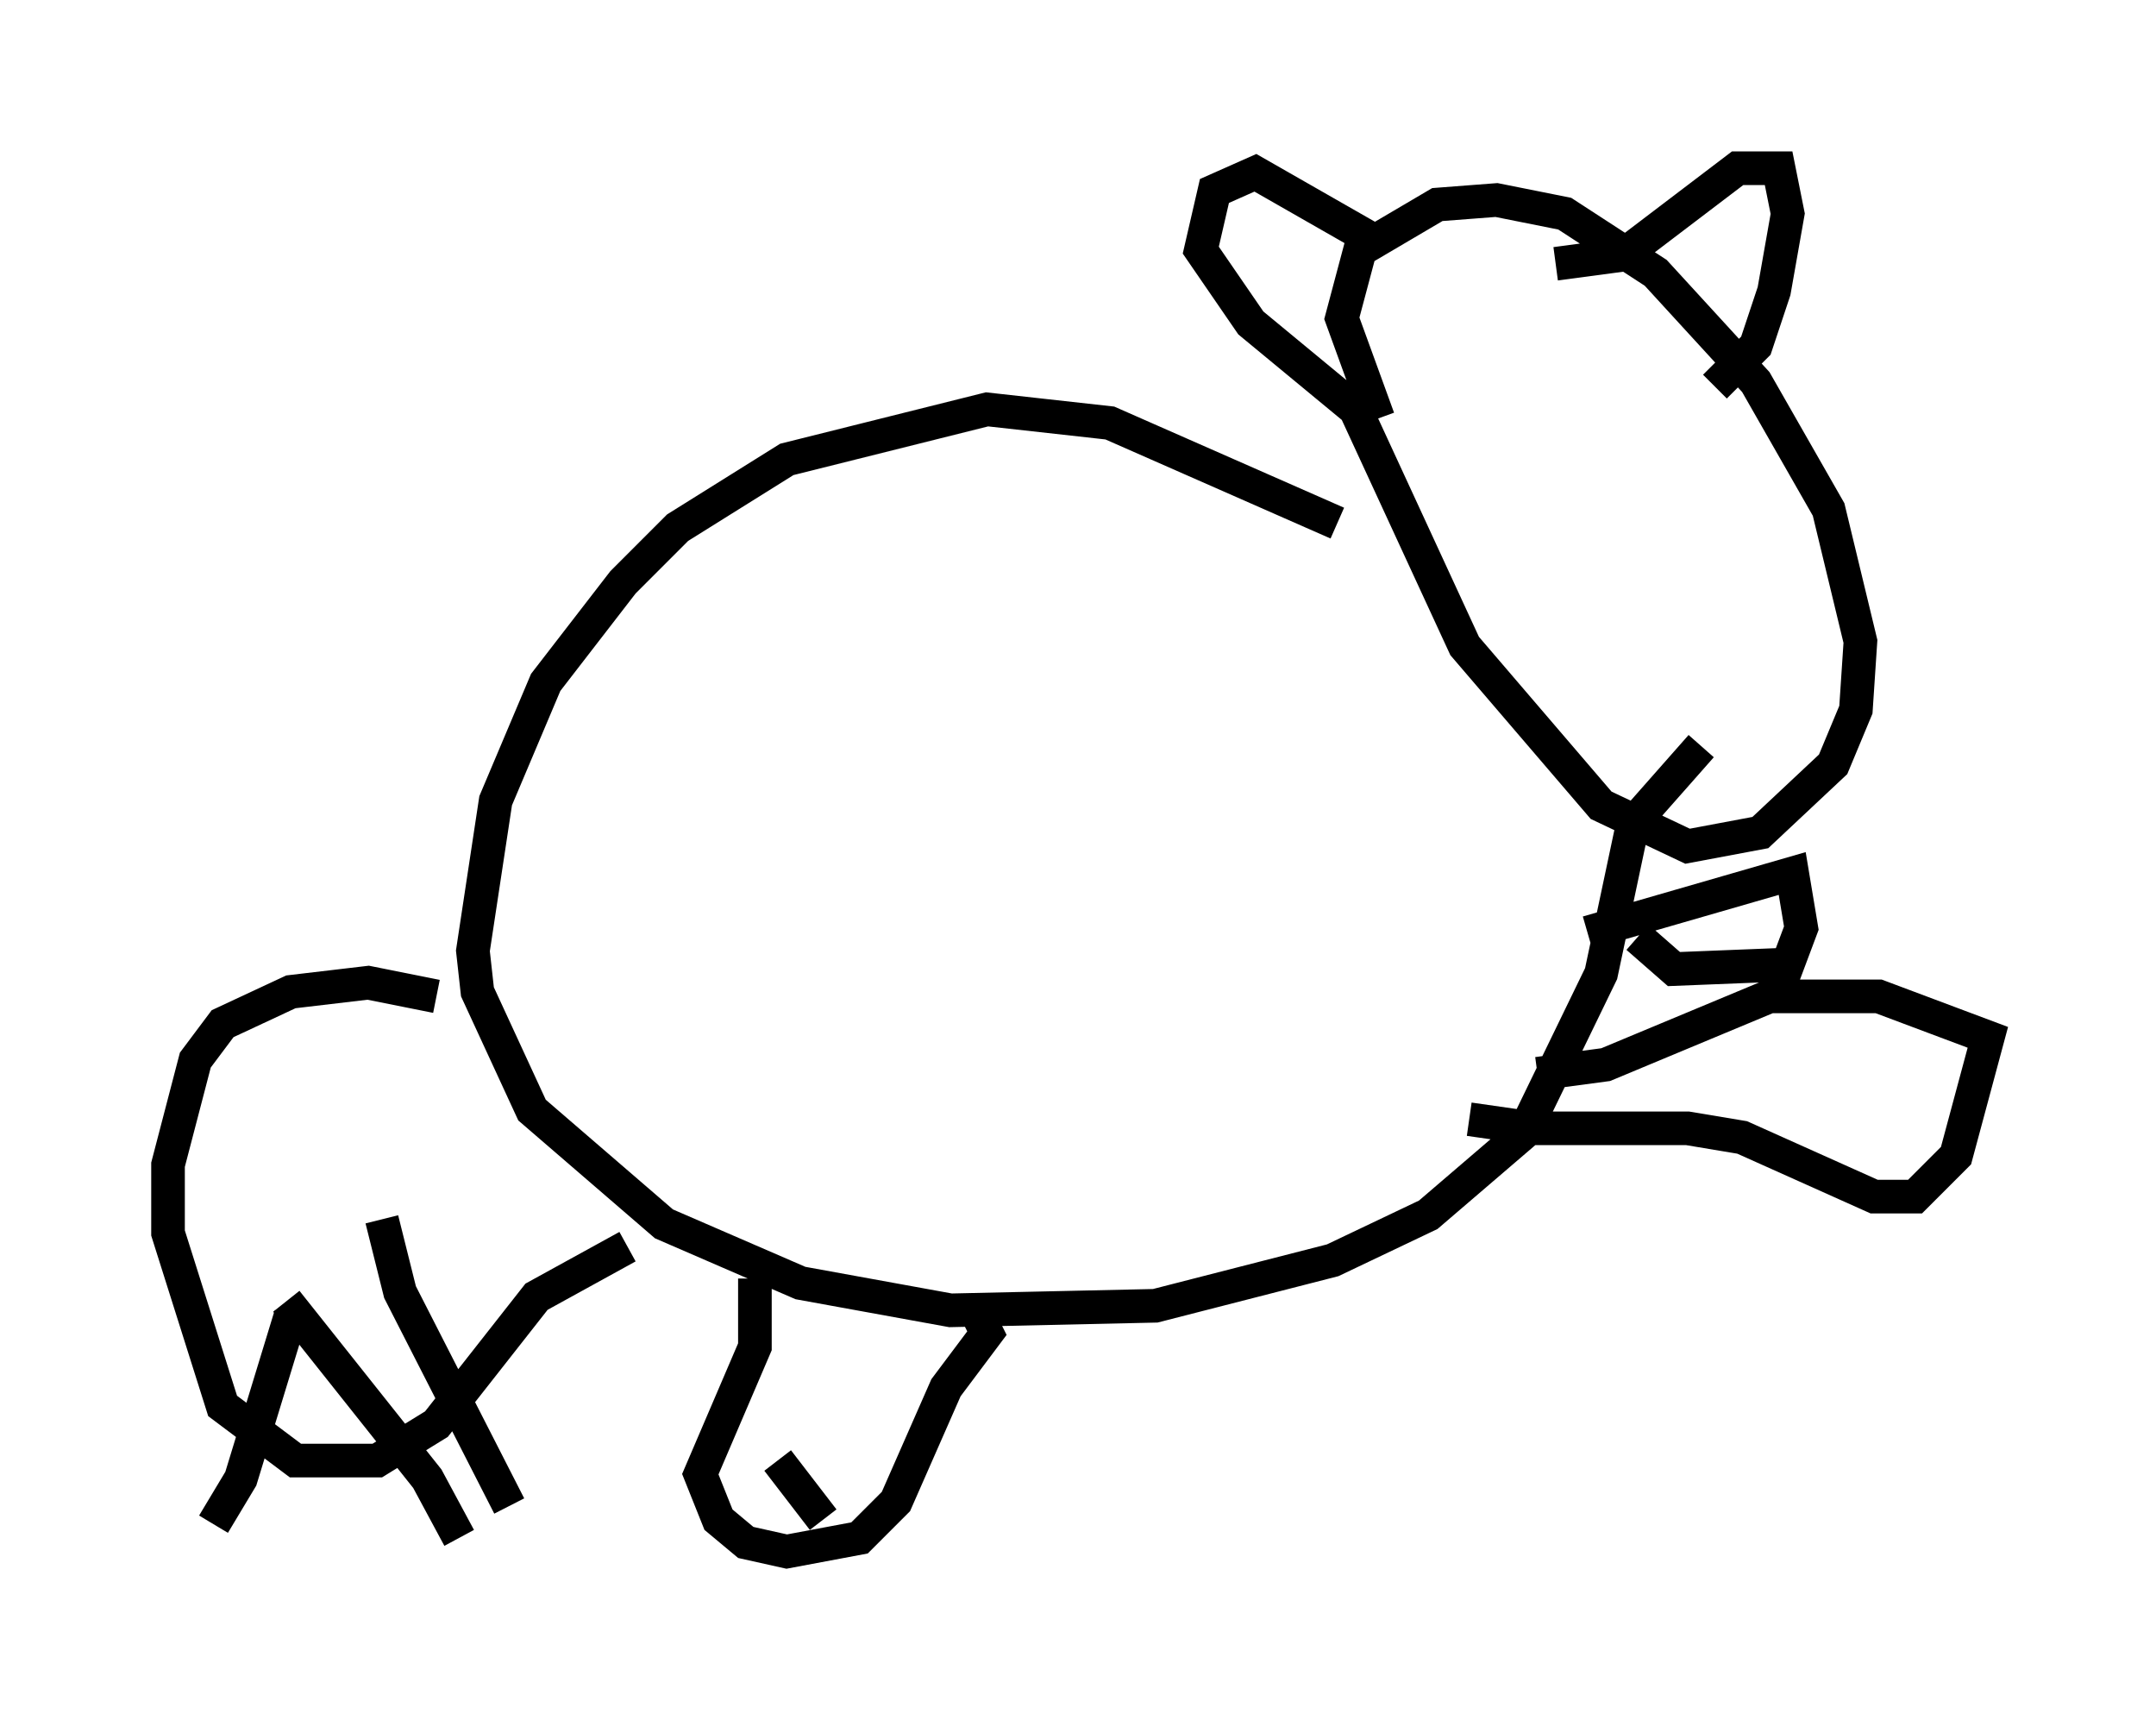 <?xml version="1.0" encoding="utf-8" ?>
<svg baseProfile="full" height="51.136" version="1.1" width="64.127" xmlns="http://www.w3.org/2000/svg" xmlns:ev="http://www.w3.org/2001/xml-events" xmlns:xlink="http://www.w3.org/1999/xlink"><defs /><rect fill="white" height="51.136" width="64.127" x="0" y="0" /><path d="M39.1, 13.796 m1.759, -0.812 m0.135, -0.541 l-1.083, -2.977 0.541, -2.03 l2.3, -1.353 1.759, -0.135 l2.03, 0.406 2.706, 1.759 l2.977, 3.248 2.165, 3.789 l0.947, 3.924 -0.135, 2.03 l-0.677, 1.624 -2.165, 2.03 l-2.165, 0.406 -2.571, -1.218 l-4.059, -4.736 -3.248, -7.036 l-3.112, -2.571 -1.488, -2.165 l0.406, -1.759 1.218, -0.541 l3.789, 2.165 m5.142, 0.541 l2.03, -0.271 3.383, -2.571 l1.218, 0.0 0.271, 1.353 l-0.406, 2.3 -0.541, 1.624 l-1.218, 1.218 m-11.231, 4.059 l-6.766, -2.977 -3.654, -0.406 l-5.954, 1.488 -3.248, 2.03 l-1.624, 1.624 -2.3, 2.977 l-1.488, 3.518 -0.677, 4.465 l0.135, 1.218 1.624, 3.518 l3.924, 3.383 4.059, 1.759 l4.465, 0.812 6.089, -0.135 l5.277, -1.353 2.842, -1.353 l2.842, -2.436 2.3, -4.736 l0.947, -4.465 2.03, -2.3 m-4.871, 9.743 l2.03, -0.271 4.871, -2.03 l3.248, 0.0 3.248, 1.218 l-0.947, 3.518 -1.218, 1.218 l-1.218, 0.0 -3.924, -1.759 l-1.624, -0.271 -4.601, 0.0 l-1.894, -0.271 m3.518, -5.548 l6.089, -1.759 0.271, 1.624 l-0.406, 1.083 -3.383, 0.135 l-1.083, -0.947 m-35.724, 1.759 l-2.03, -0.406 -2.3, 0.271 l-2.03, 0.947 -0.812, 1.083 l-0.812, 3.112 0.0, 2.03 l1.624, 5.142 2.165, 1.624 l2.436, 0.0 1.759, -1.083 l2.977, -3.789 2.706, -1.488 m3.789, 0.947 l0.0, 2.03 -1.624, 3.789 l0.541, 1.353 0.812, 0.677 l1.218, 0.271 2.165, -0.406 l1.083, -1.083 1.488, -3.383 l1.218, -1.624 -0.271, -0.541 m-20.568, -0.406 l4.195, 5.277 0.947, 1.759 m-5.007, -6.631 l-1.488, 4.871 -0.812, 1.353 m5.007, -9.066 l0.541, 2.165 3.248, 6.36 m7.984, -1.353 l1.353, 1.759 " fill="none" stroke="black" stroke-width="1" /></svg>